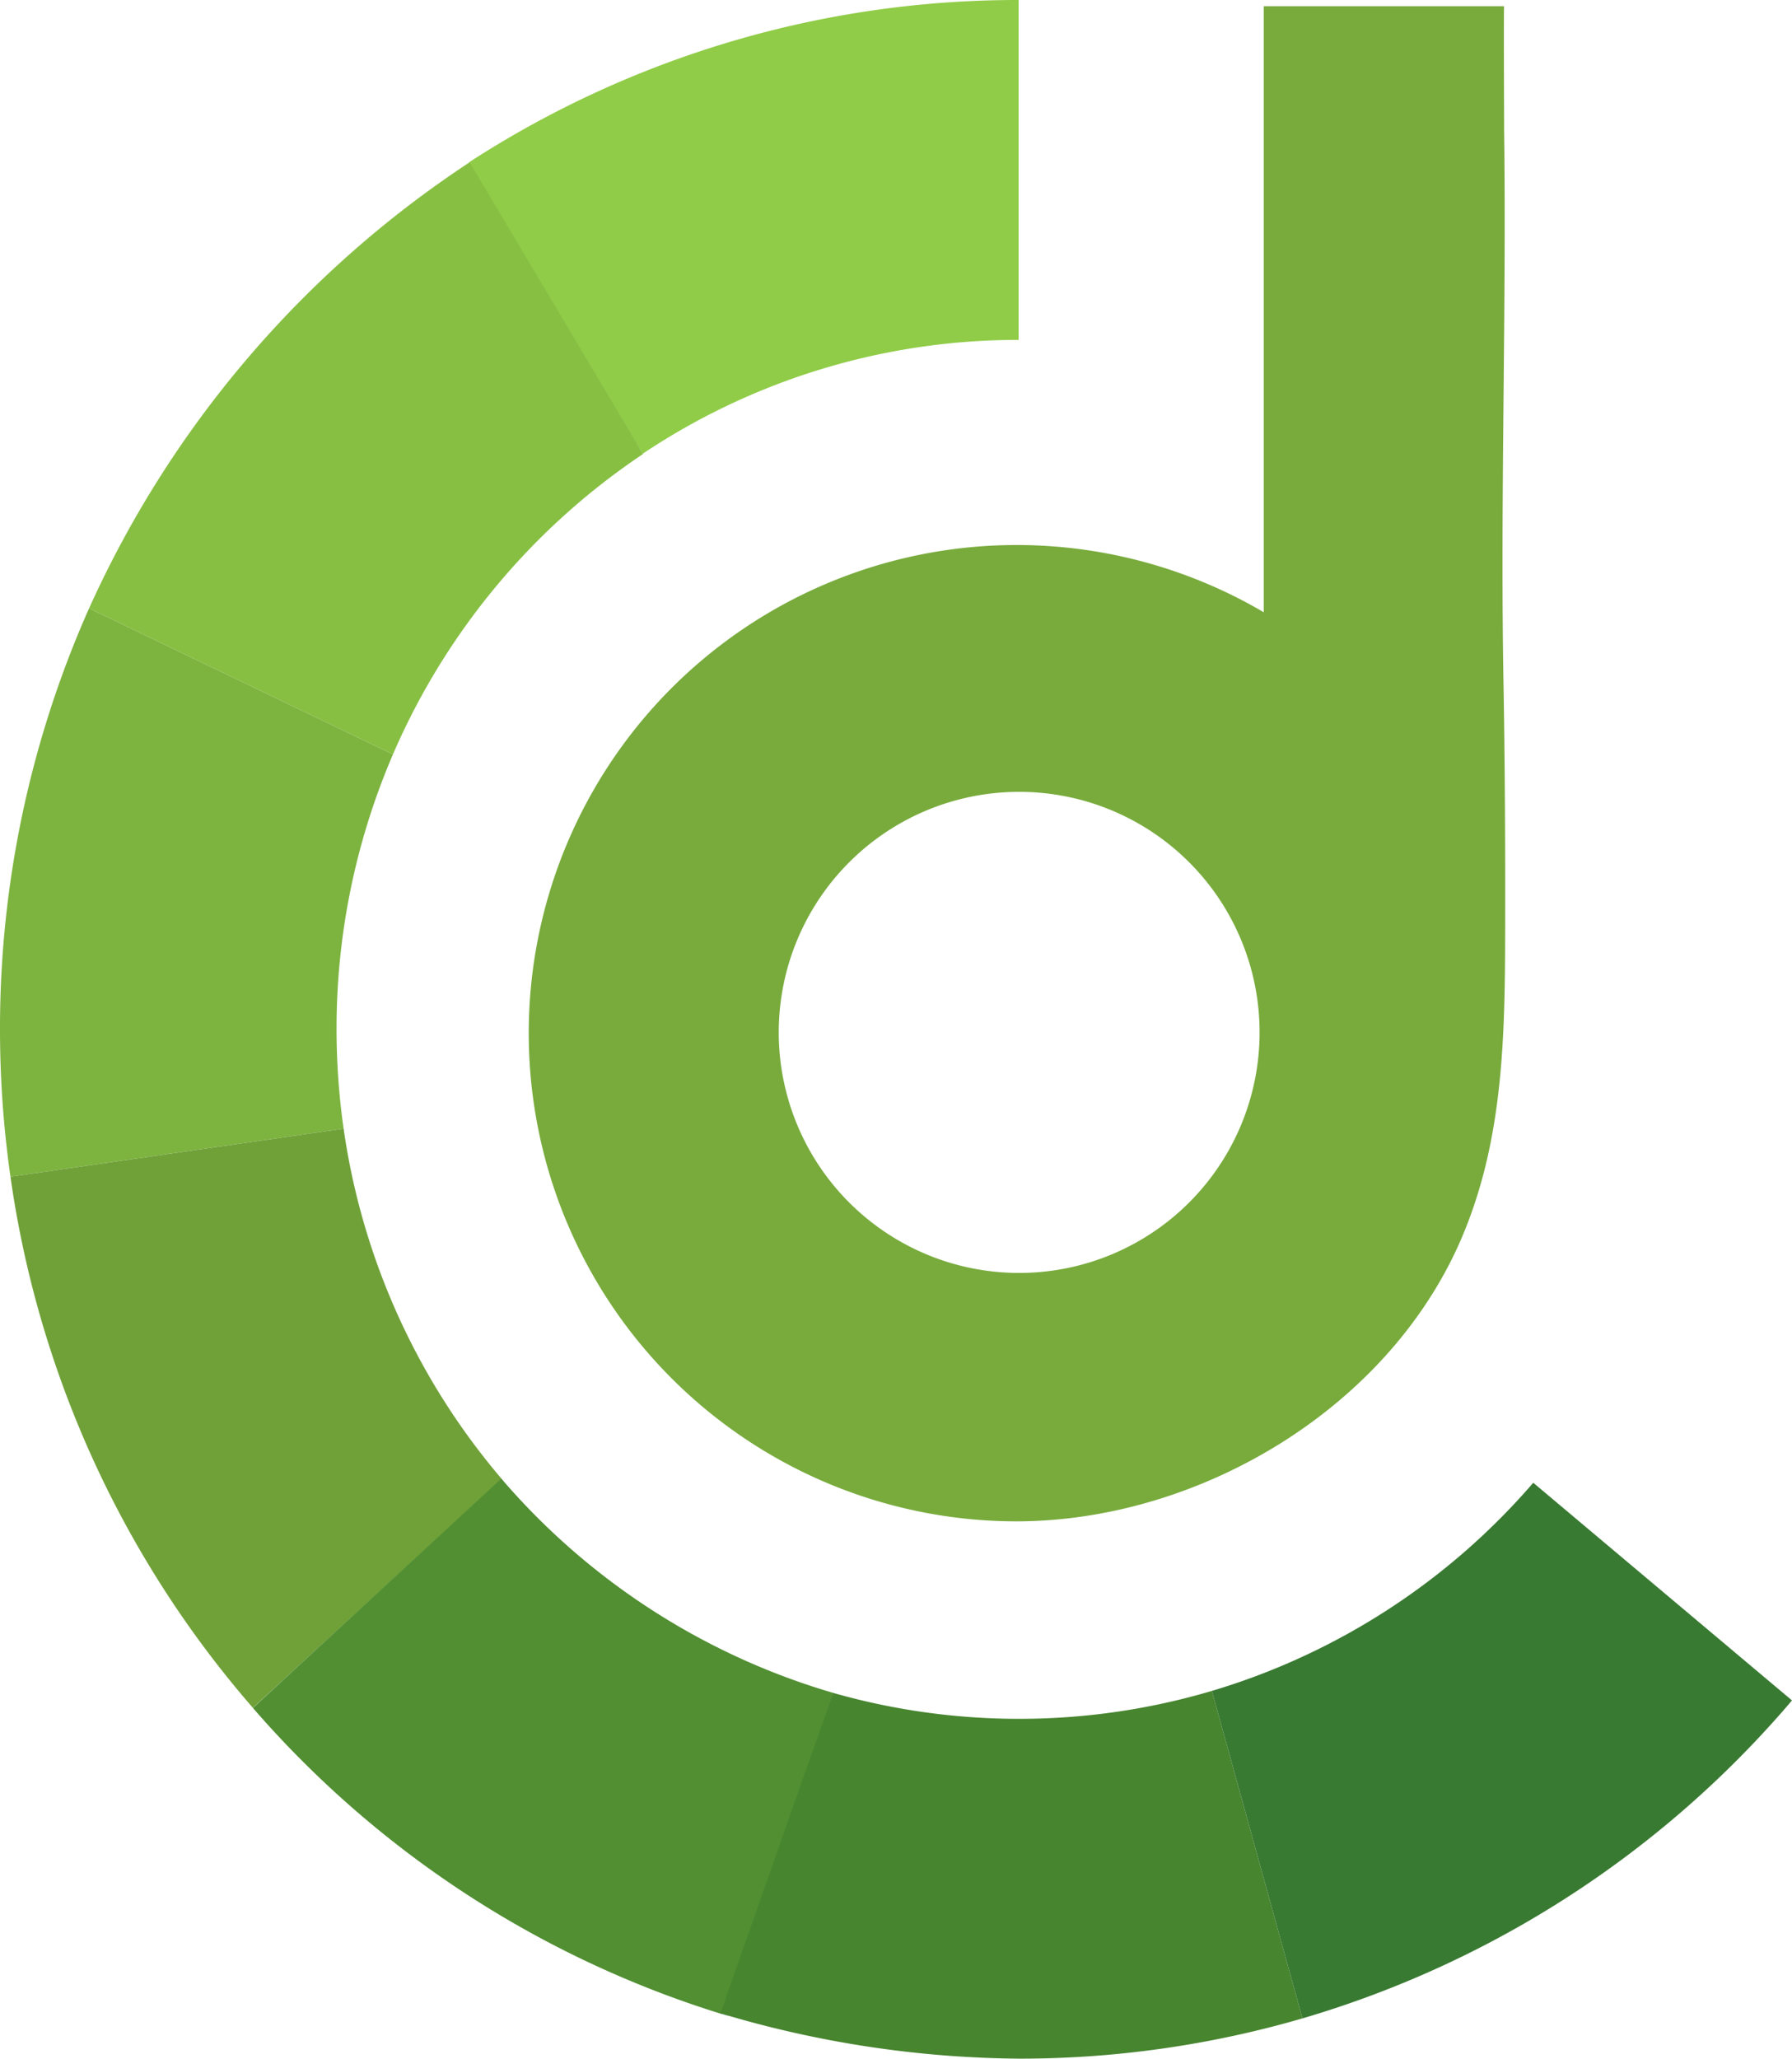 <svg xmlns="http://www.w3.org/2000/svg" viewBox="0 0 248.5 285.33">
    <defs>
        <style>.cls-2{fill:#76a89a;opacity:.49}</style>
    </defs>
    <g id="Layer_2" data-name="Layer 2">
        <g id="claylogo_Image" data-name="claylogo Image">
            <path d="M89.14 62.88a93.58 93.58 0 0 1 52.11-15.77V0a139.77 139.77 0 0 0-76.2 22.49l24.08 40.39z" fill="#90cc47"/>
            <path class="cls-2" d="M89.22 62.88l-1-1.7 1 1.75z"/>
            <path d="M89.16 62.93l-1-1.75-23.03-38.69a145.65 145.65 0 0 0-52.78 61.83l42.14 20.24a95.71 95.71 0 0 1 34.67-41.63z" fill="#87bf43"/>
            <path d="M46.67 142.67a96.1 96.1 0 0 1 7.82-38.11L12.35 84.32A143.24 143.24 0 0 0 0 142.67a144.78 144.78 0 0 0 1.45 20.42l46.2-6.66a97.53 97.53 0 0 1-.98-13.76z" fill="#7db33f"/>
            <path d="M47.65 156.43l-46.2 6.66a142.62 142.62 0 0 0 33.62 73.62L69.59 205a95.61 95.61 0 0 1-21.94-48.57z" fill="#70a139"/>
            <path class="cls-2" d="M69.59 205l-34.52 31.71 34.8-31.41z"/>
            <path d="M115.52 234.63a96.28 96.28 0 0 1-46-29.69l-34.44 31.79a141.24 141.24 0 0 0 65 42.41l15.48-44.51z" fill="#518f32"/>
            <path class="cls-2" d="M100 279.14c.31.1.63.18.94.27l5.68-19.31z"/>
            <path d="M141.33 238.23a93.94 93.94 0 0 1-25.81-3.6l-15.61 44.42a147.62 147.62 0 0 0 41.42 6.28 140.34 140.34 0 0 0 39.28-5.58l-12.56-45.39a94 94 0 0 1-26.72 3.87z" fill="#47852f"/>
            <path d="M168.05 234.36l12.56 45.39a141.36 141.36 0 0 0 67.89-44.07l-35.88-30.17a94.47 94.47 0 0 1-44.57 28.85z" fill="#397a32"/>
            <path d="M208.49 94.52c-.45-25.52.42-51.06.09-76.58 0-.94-.07-17.08 0-17.08h-33.33v84a67.66 67.66 0 1 0-34.36 126c25.88 0 52.86-16.3 62.47-40.92 5-12.71 5.33-26.11 5.36-40.1.03-11.74-.02-23.59-.23-35.32zm-67.16 81.91a33.34 33.34 0 1 1 33.34-33.34 33.34 33.34 0 0 1-33.34 33.34z" fill="#78ab3c"/>
        </g>
    </g>
</svg>
